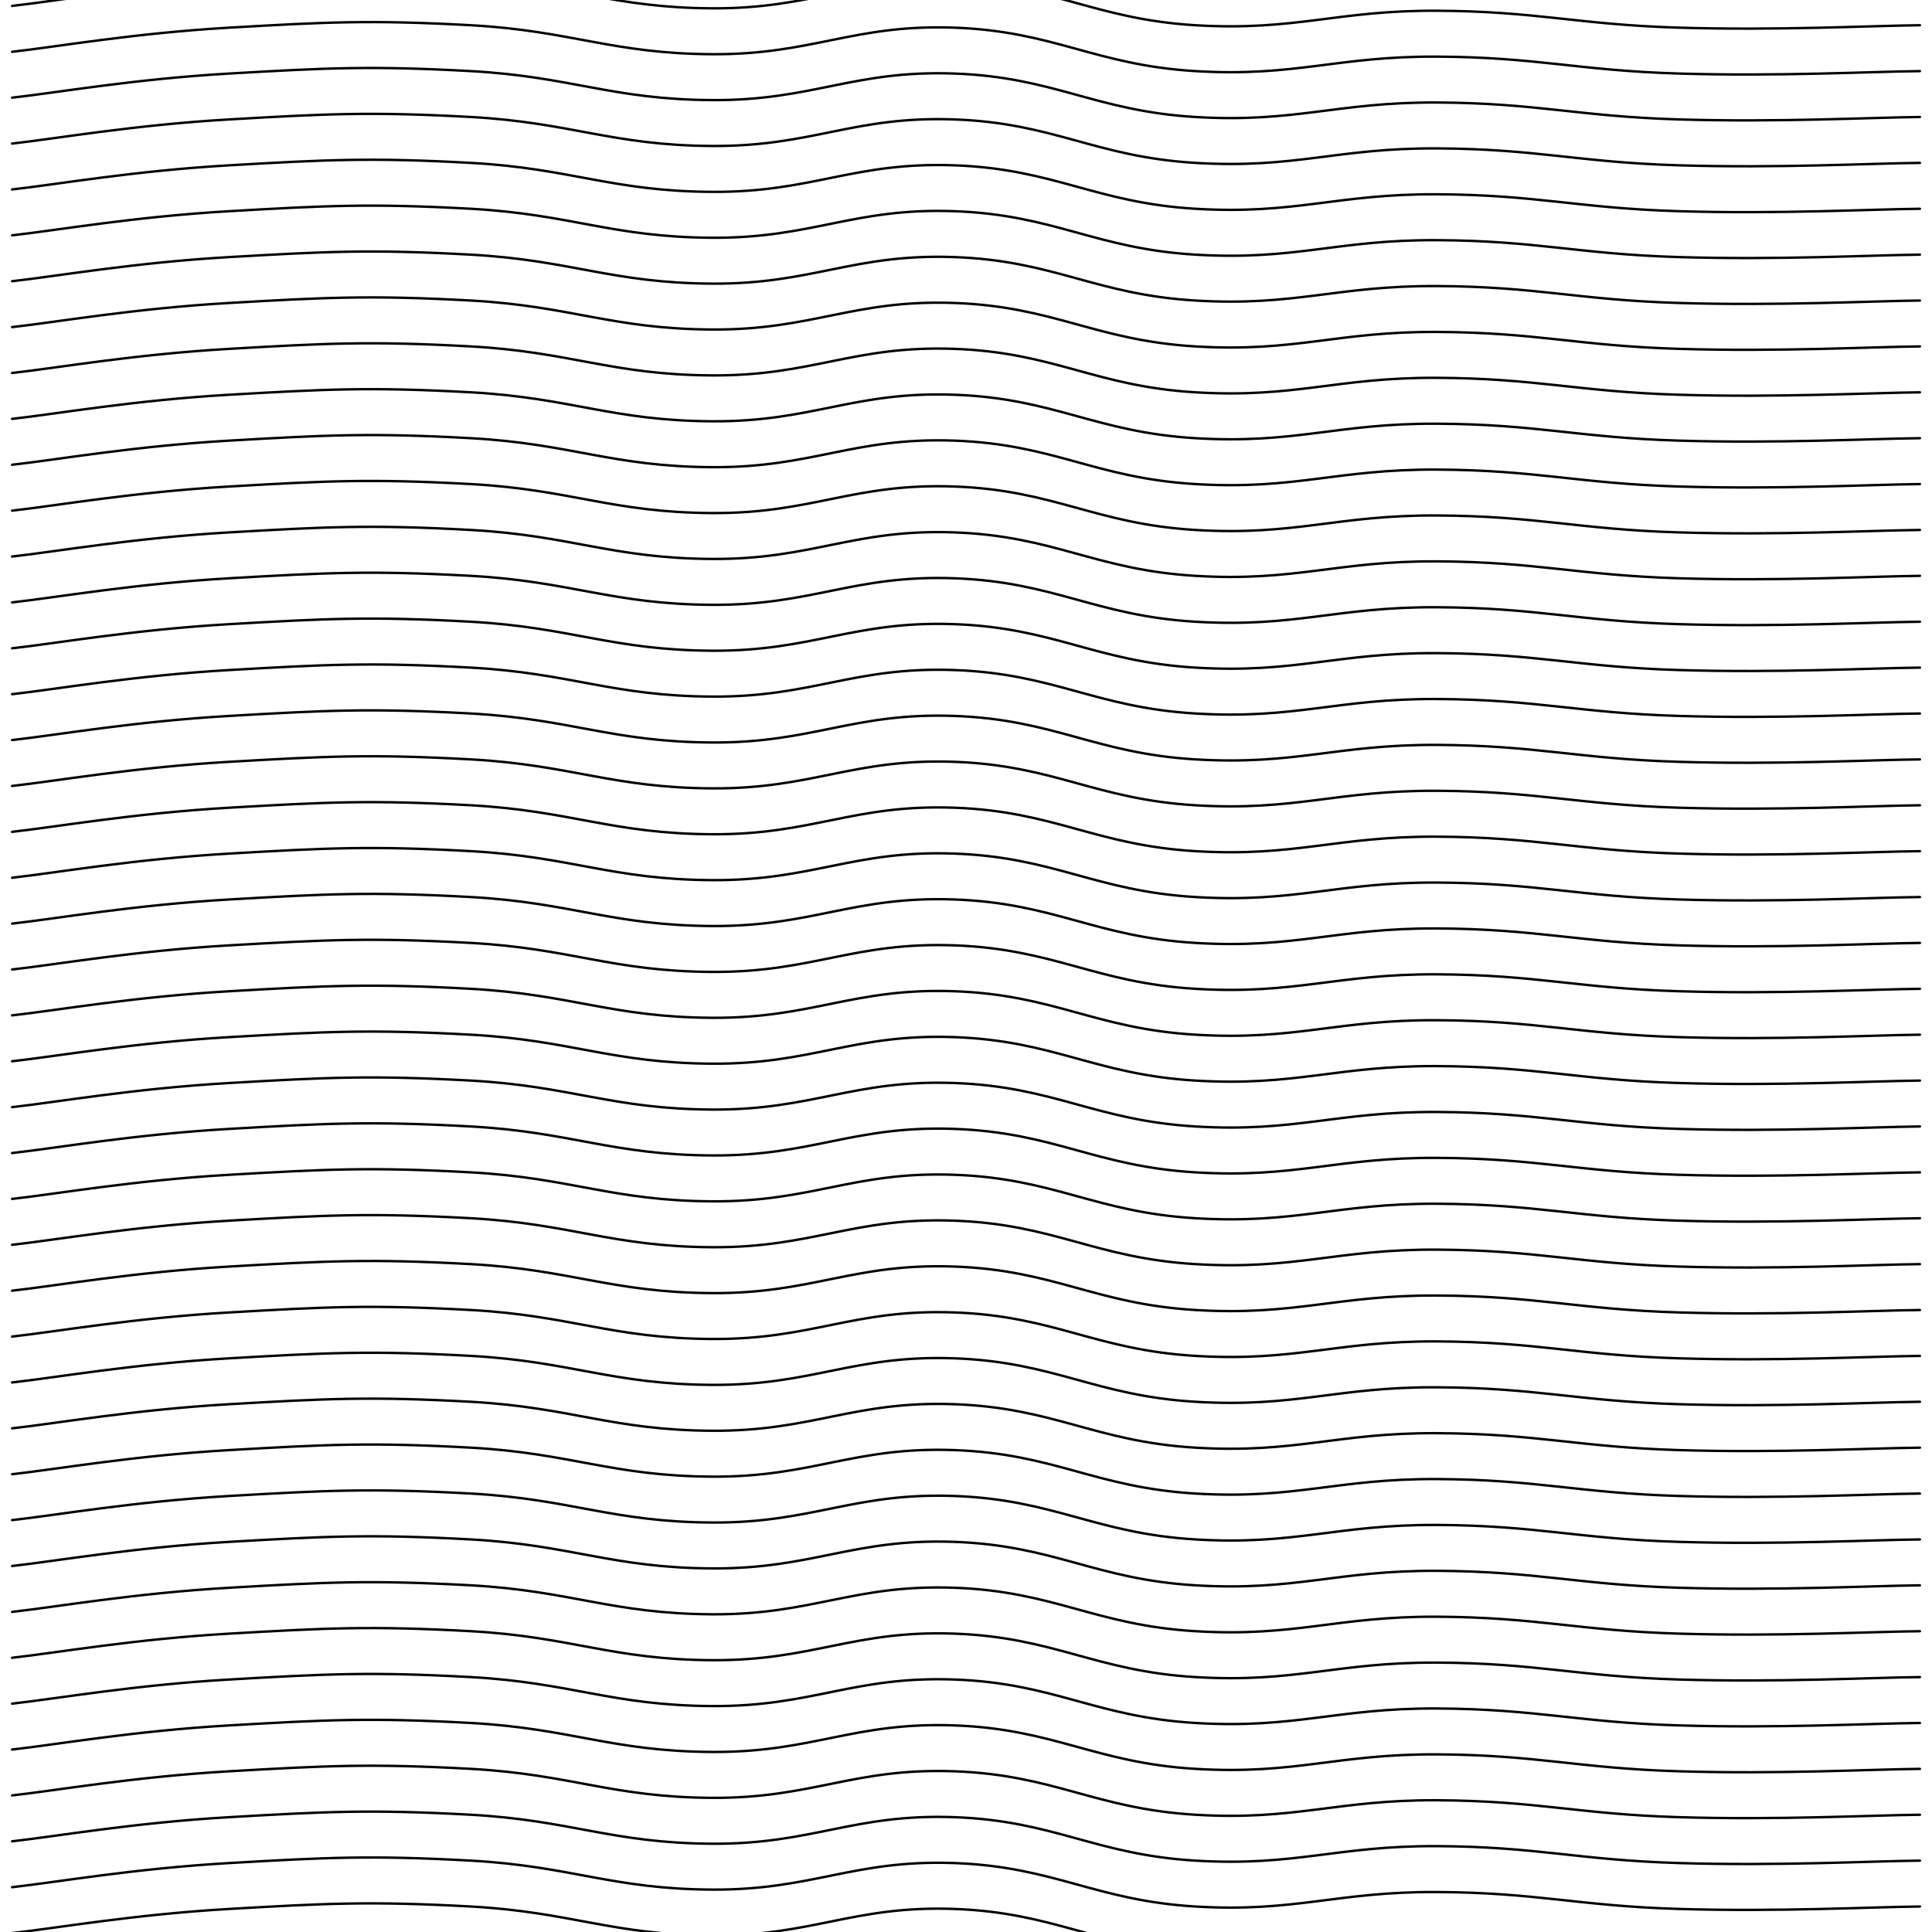 <svg xmlns="http://www.w3.org/2000/svg" version="1.1" xmlns:xlink="http://www.w3.org/1999/xlink" xmlns:svgjs="http://svgjs.dev/svgjs" viewBox="0 0 800 800" opacity="1"><g stroke-width="1" stroke="hsla(0, 0%, 100%, 1.00)" fill="none" stroke-linecap="round" transform="matrix(1,0,0,1,-5,-7.552)"><path d="M10,10C28.75,7.917,60.417,2.292,100,0C139.583,-2.292,158.333,-3.292,200,-1C241.667,1.292,258.333,10.792,300,11C341.667,11.208,358.333,-1.458,400,0C441.667,1.458,458.333,15.5,500,18C541.667,20.5,558.333,11.792,600,12C641.667,12.208,658.333,17.75,700,19C741.667,20.25,779.167,18.208,800,18"></path><path d="M10,10C28.75,7.917,60.417,2.292,100,0C139.583,-2.292,158.333,-3.292,200,-1C241.667,1.292,258.333,10.792,300,11C341.667,11.208,358.333,-1.458,400,0C441.667,1.458,458.333,15.5,500,18C541.667,20.5,558.333,11.792,600,12C641.667,12.208,658.333,17.75,700,19C741.667,20.25,779.167,18.208,800,18" transform="matrix(1,0,0,1,0,798)"></path><path d="M10,10C28.75,7.917,60.417,2.292,100,0C139.583,-2.292,158.333,-3.292,200,-1C241.667,1.292,258.333,10.792,300,11C341.667,11.208,358.333,-1.458,400,0C441.667,1.458,458.333,15.5,500,18C541.667,20.5,558.333,11.792,600,12C641.667,12.208,658.333,17.75,700,19C741.667,20.25,779.167,18.208,800,18" transform="matrix(1,0,0,1,0,779)"></path><path d="M10,10C28.75,7.917,60.417,2.292,100,0C139.583,-2.292,158.333,-3.292,200,-1C241.667,1.292,258.333,10.792,300,11C341.667,11.208,358.333,-1.458,400,0C441.667,1.458,458.333,15.5,500,18C541.667,20.5,558.333,11.792,600,12C641.667,12.208,658.333,17.75,700,19C741.667,20.25,779.167,18.208,800,18" transform="matrix(1,0,0,1,0,760)"></path><path d="M10,10C28.75,7.917,60.417,2.292,100,0C139.583,-2.292,158.333,-3.292,200,-1C241.667,1.292,258.333,10.792,300,11C341.667,11.208,358.333,-1.458,400,0C441.667,1.458,458.333,15.5,500,18C541.667,20.5,558.333,11.792,600,12C641.667,12.208,658.333,17.75,700,19C741.667,20.25,779.167,18.208,800,18" transform="matrix(1,0,0,1,0,741)"></path><path d="M10,10C28.75,7.917,60.417,2.292,100,0C139.583,-2.292,158.333,-3.292,200,-1C241.667,1.292,258.333,10.792,300,11C341.667,11.208,358.333,-1.458,400,0C441.667,1.458,458.333,15.5,500,18C541.667,20.5,558.333,11.792,600,12C641.667,12.208,658.333,17.75,700,19C741.667,20.25,779.167,18.208,800,18" transform="matrix(1,0,0,1,0,722)"></path><path d="M10,10C28.75,7.917,60.417,2.292,100,0C139.583,-2.292,158.333,-3.292,200,-1C241.667,1.292,258.333,10.792,300,11C341.667,11.208,358.333,-1.458,400,0C441.667,1.458,458.333,15.5,500,18C541.667,20.5,558.333,11.792,600,12C641.667,12.208,658.333,17.75,700,19C741.667,20.25,779.167,18.208,800,18" transform="matrix(1,0,0,1,0,703)"></path><path d="M10,10C28.75,7.917,60.417,2.292,100,0C139.583,-2.292,158.333,-3.292,200,-1C241.667,1.292,258.333,10.792,300,11C341.667,11.208,358.333,-1.458,400,0C441.667,1.458,458.333,15.5,500,18C541.667,20.5,558.333,11.792,600,12C641.667,12.208,658.333,17.75,700,19C741.667,20.25,779.167,18.208,800,18" transform="matrix(1,0,0,1,0,684)"></path><path d="M10,10C28.75,7.917,60.417,2.292,100,0C139.583,-2.292,158.333,-3.292,200,-1C241.667,1.292,258.333,10.792,300,11C341.667,11.208,358.333,-1.458,400,0C441.667,1.458,458.333,15.5,500,18C541.667,20.5,558.333,11.792,600,12C641.667,12.208,658.333,17.75,700,19C741.667,20.25,779.167,18.208,800,18" transform="matrix(1,0,0,1,0,665)"></path><path d="M10,10C28.75,7.917,60.417,2.292,100,0C139.583,-2.292,158.333,-3.292,200,-1C241.667,1.292,258.333,10.792,300,11C341.667,11.208,358.333,-1.458,400,0C441.667,1.458,458.333,15.5,500,18C541.667,20.5,558.333,11.792,600,12C641.667,12.208,658.333,17.75,700,19C741.667,20.25,779.167,18.208,800,18" transform="matrix(1,0,0,1,0,646)"></path><path d="M10,10C28.75,7.917,60.417,2.292,100,0C139.583,-2.292,158.333,-3.292,200,-1C241.667,1.292,258.333,10.792,300,11C341.667,11.208,358.333,-1.458,400,0C441.667,1.458,458.333,15.5,500,18C541.667,20.5,558.333,11.792,600,12C641.667,12.208,658.333,17.75,700,19C741.667,20.25,779.167,18.208,800,18" transform="matrix(1,0,0,1,0,627)"></path><path d="M10,10C28.75,7.917,60.417,2.292,100,0C139.583,-2.292,158.333,-3.292,200,-1C241.667,1.292,258.333,10.792,300,11C341.667,11.208,358.333,-1.458,400,0C441.667,1.458,458.333,15.5,500,18C541.667,20.5,558.333,11.792,600,12C641.667,12.208,658.333,17.75,700,19C741.667,20.25,779.167,18.208,800,18" transform="matrix(1,0,0,1,0,608)"></path><path d="M10,10C28.75,7.917,60.417,2.292,100,0C139.583,-2.292,158.333,-3.292,200,-1C241.667,1.292,258.333,10.792,300,11C341.667,11.208,358.333,-1.458,400,0C441.667,1.458,458.333,15.5,500,18C541.667,20.5,558.333,11.792,600,12C641.667,12.208,658.333,17.75,700,19C741.667,20.25,779.167,18.208,800,18" transform="matrix(1,0,0,1,0,589)"></path><path d="M10,10C28.75,7.917,60.417,2.292,100,0C139.583,-2.292,158.333,-3.292,200,-1C241.667,1.292,258.333,10.792,300,11C341.667,11.208,358.333,-1.458,400,0C441.667,1.458,458.333,15.5,500,18C541.667,20.5,558.333,11.792,600,12C641.667,12.208,658.333,17.75,700,19C741.667,20.25,779.167,18.208,800,18" transform="matrix(1,0,0,1,0,570)"></path><path d="M10,10C28.75,7.917,60.417,2.292,100,0C139.583,-2.292,158.333,-3.292,200,-1C241.667,1.292,258.333,10.792,300,11C341.667,11.208,358.333,-1.458,400,0C441.667,1.458,458.333,15.5,500,18C541.667,20.5,558.333,11.792,600,12C641.667,12.208,658.333,17.75,700,19C741.667,20.25,779.167,18.208,800,18" transform="matrix(1,0,0,1,0,551)"></path><path d="M10,10C28.75,7.917,60.417,2.292,100,0C139.583,-2.292,158.333,-3.292,200,-1C241.667,1.292,258.333,10.792,300,11C341.667,11.208,358.333,-1.458,400,0C441.667,1.458,458.333,15.5,500,18C541.667,20.5,558.333,11.792,600,12C641.667,12.208,658.333,17.75,700,19C741.667,20.25,779.167,18.208,800,18" transform="matrix(1,0,0,1,0,532)"></path><path d="M10,10C28.75,7.917,60.417,2.292,100,0C139.583,-2.292,158.333,-3.292,200,-1C241.667,1.292,258.333,10.792,300,11C341.667,11.208,358.333,-1.458,400,0C441.667,1.458,458.333,15.5,500,18C541.667,20.5,558.333,11.792,600,12C641.667,12.208,658.333,17.75,700,19C741.667,20.25,779.167,18.208,800,18" transform="matrix(1,0,0,1,0,513)"></path><path d="M10,10C28.75,7.917,60.417,2.292,100,0C139.583,-2.292,158.333,-3.292,200,-1C241.667,1.292,258.333,10.792,300,11C341.667,11.208,358.333,-1.458,400,0C441.667,1.458,458.333,15.5,500,18C541.667,20.5,558.333,11.792,600,12C641.667,12.208,658.333,17.75,700,19C741.667,20.25,779.167,18.208,800,18" transform="matrix(1,0,0,1,0,494)"></path><path d="M10,10C28.75,7.917,60.417,2.292,100,0C139.583,-2.292,158.333,-3.292,200,-1C241.667,1.292,258.333,10.792,300,11C341.667,11.208,358.333,-1.458,400,0C441.667,1.458,458.333,15.5,500,18C541.667,20.5,558.333,11.792,600,12C641.667,12.208,658.333,17.75,700,19C741.667,20.25,779.167,18.208,800,18" transform="matrix(1,0,0,1,0,475)"></path><path d="M10,10C28.75,7.917,60.417,2.292,100,0C139.583,-2.292,158.333,-3.292,200,-1C241.667,1.292,258.333,10.792,300,11C341.667,11.208,358.333,-1.458,400,0C441.667,1.458,458.333,15.5,500,18C541.667,20.5,558.333,11.792,600,12C641.667,12.208,658.333,17.75,700,19C741.667,20.25,779.167,18.208,800,18" transform="matrix(1,0,0,1,0,456)"></path><path d="M10,10C28.75,7.917,60.417,2.292,100,0C139.583,-2.292,158.333,-3.292,200,-1C241.667,1.292,258.333,10.792,300,11C341.667,11.208,358.333,-1.458,400,0C441.667,1.458,458.333,15.5,500,18C541.667,20.5,558.333,11.792,600,12C641.667,12.208,658.333,17.75,700,19C741.667,20.25,779.167,18.208,800,18" transform="matrix(1,0,0,1,0,437)"></path><path d="M10,10C28.75,7.917,60.417,2.292,100,0C139.583,-2.292,158.333,-3.292,200,-1C241.667,1.292,258.333,10.792,300,11C341.667,11.208,358.333,-1.458,400,0C441.667,1.458,458.333,15.5,500,18C541.667,20.5,558.333,11.792,600,12C641.667,12.208,658.333,17.75,700,19C741.667,20.25,779.167,18.208,800,18" transform="matrix(1,0,0,1,0,418)"></path><path d="M10,10C28.75,7.917,60.417,2.292,100,0C139.583,-2.292,158.333,-3.292,200,-1C241.667,1.292,258.333,10.792,300,11C341.667,11.208,358.333,-1.458,400,0C441.667,1.458,458.333,15.5,500,18C541.667,20.5,558.333,11.792,600,12C641.667,12.208,658.333,17.75,700,19C741.667,20.25,779.167,18.208,800,18" transform="matrix(1,0,0,1,0,399)"></path><path d="M10,10C28.75,7.917,60.417,2.292,100,0C139.583,-2.292,158.333,-3.292,200,-1C241.667,1.292,258.333,10.792,300,11C341.667,11.208,358.333,-1.458,400,0C441.667,1.458,458.333,15.5,500,18C541.667,20.5,558.333,11.792,600,12C641.667,12.208,658.333,17.75,700,19C741.667,20.25,779.167,18.208,800,18" transform="matrix(1,0,0,1,0,380)"></path><path d="M10,10C28.75,7.917,60.417,2.292,100,0C139.583,-2.292,158.333,-3.292,200,-1C241.667,1.292,258.333,10.792,300,11C341.667,11.208,358.333,-1.458,400,0C441.667,1.458,458.333,15.5,500,18C541.667,20.5,558.333,11.792,600,12C641.667,12.208,658.333,17.75,700,19C741.667,20.25,779.167,18.208,800,18" transform="matrix(1,0,0,1,0,361)"></path><path d="M10,10C28.75,7.917,60.417,2.292,100,0C139.583,-2.292,158.333,-3.292,200,-1C241.667,1.292,258.333,10.792,300,11C341.667,11.208,358.333,-1.458,400,0C441.667,1.458,458.333,15.5,500,18C541.667,20.5,558.333,11.792,600,12C641.667,12.208,658.333,17.75,700,19C741.667,20.25,779.167,18.208,800,18" transform="matrix(1,0,0,1,0,342)"></path><path d="M10,10C28.75,7.917,60.417,2.292,100,0C139.583,-2.292,158.333,-3.292,200,-1C241.667,1.292,258.333,10.792,300,11C341.667,11.208,358.333,-1.458,400,0C441.667,1.458,458.333,15.5,500,18C541.667,20.5,558.333,11.792,600,12C641.667,12.208,658.333,17.75,700,19C741.667,20.25,779.167,18.208,800,18" transform="matrix(1,0,0,1,0,323)"></path><path d="M10,10C28.75,7.917,60.417,2.292,100,0C139.583,-2.292,158.333,-3.292,200,-1C241.667,1.292,258.333,10.792,300,11C341.667,11.208,358.333,-1.458,400,0C441.667,1.458,458.333,15.5,500,18C541.667,20.5,558.333,11.792,600,12C641.667,12.208,658.333,17.75,700,19C741.667,20.25,779.167,18.208,800,18" transform="matrix(1,0,0,1,0,304)"></path><path d="M10,10C28.75,7.917,60.417,2.292,100,0C139.583,-2.292,158.333,-3.292,200,-1C241.667,1.292,258.333,10.792,300,11C341.667,11.208,358.333,-1.458,400,0C441.667,1.458,458.333,15.5,500,18C541.667,20.5,558.333,11.792,600,12C641.667,12.208,658.333,17.75,700,19C741.667,20.25,779.167,18.208,800,18" transform="matrix(1,0,0,1,0,285)"></path><path d="M10,10C28.75,7.917,60.417,2.292,100,0C139.583,-2.292,158.333,-3.292,200,-1C241.667,1.292,258.333,10.792,300,11C341.667,11.208,358.333,-1.458,400,0C441.667,1.458,458.333,15.5,500,18C541.667,20.5,558.333,11.792,600,12C641.667,12.208,658.333,17.75,700,19C741.667,20.25,779.167,18.208,800,18" transform="matrix(1,0,0,1,0,266)"></path><path d="M10,10C28.75,7.917,60.417,2.292,100,0C139.583,-2.292,158.333,-3.292,200,-1C241.667,1.292,258.333,10.792,300,11C341.667,11.208,358.333,-1.458,400,0C441.667,1.458,458.333,15.5,500,18C541.667,20.5,558.333,11.792,600,12C641.667,12.208,658.333,17.75,700,19C741.667,20.25,779.167,18.208,800,18" transform="matrix(1,0,0,1,0,247)"></path><path d="M10,10C28.75,7.917,60.417,2.292,100,0C139.583,-2.292,158.333,-3.292,200,-1C241.667,1.292,258.333,10.792,300,11C341.667,11.208,358.333,-1.458,400,0C441.667,1.458,458.333,15.5,500,18C541.667,20.5,558.333,11.792,600,12C641.667,12.208,658.333,17.75,700,19C741.667,20.25,779.167,18.208,800,18" transform="matrix(1,0,0,1,0,228)"></path><path d="M10,10C28.75,7.917,60.417,2.292,100,0C139.583,-2.292,158.333,-3.292,200,-1C241.667,1.292,258.333,10.792,300,11C341.667,11.208,358.333,-1.458,400,0C441.667,1.458,458.333,15.5,500,18C541.667,20.5,558.333,11.792,600,12C641.667,12.208,658.333,17.75,700,19C741.667,20.25,779.167,18.208,800,18" transform="matrix(1,0,0,1,0,209)"></path><path d="M10,10C28.75,7.917,60.417,2.292,100,0C139.583,-2.292,158.333,-3.292,200,-1C241.667,1.292,258.333,10.792,300,11C341.667,11.208,358.333,-1.458,400,0C441.667,1.458,458.333,15.5,500,18C541.667,20.5,558.333,11.792,600,12C641.667,12.208,658.333,17.75,700,19C741.667,20.25,779.167,18.208,800,18" transform="matrix(1,0,0,1,0,190)"></path><path d="M10,10C28.75,7.917,60.417,2.292,100,0C139.583,-2.292,158.333,-3.292,200,-1C241.667,1.292,258.333,10.792,300,11C341.667,11.208,358.333,-1.458,400,0C441.667,1.458,458.333,15.5,500,18C541.667,20.5,558.333,11.792,600,12C641.667,12.208,658.333,17.75,700,19C741.667,20.25,779.167,18.208,800,18" transform="matrix(1,0,0,1,0,171)"></path><path d="M10,10C28.75,7.917,60.417,2.292,100,0C139.583,-2.292,158.333,-3.292,200,-1C241.667,1.292,258.333,10.792,300,11C341.667,11.208,358.333,-1.458,400,0C441.667,1.458,458.333,15.5,500,18C541.667,20.5,558.333,11.792,600,12C641.667,12.208,658.333,17.75,700,19C741.667,20.25,779.167,18.208,800,18" transform="matrix(1,0,0,1,0,152)"></path><path d="M10,10C28.75,7.917,60.417,2.292,100,0C139.583,-2.292,158.333,-3.292,200,-1C241.667,1.292,258.333,10.792,300,11C341.667,11.208,358.333,-1.458,400,0C441.667,1.458,458.333,15.5,500,18C541.667,20.5,558.333,11.792,600,12C641.667,12.208,658.333,17.75,700,19C741.667,20.25,779.167,18.208,800,18" transform="matrix(1,0,0,1,0,133)"></path><path d="M10,10C28.75,7.917,60.417,2.292,100,0C139.583,-2.292,158.333,-3.292,200,-1C241.667,1.292,258.333,10.792,300,11C341.667,11.208,358.333,-1.458,400,0C441.667,1.458,458.333,15.5,500,18C541.667,20.5,558.333,11.792,600,12C641.667,12.208,658.333,17.75,700,19C741.667,20.25,779.167,18.208,800,18" transform="matrix(1,0,0,1,0,114)"></path><path d="M10,10C28.75,7.917,60.417,2.292,100,0C139.583,-2.292,158.333,-3.292,200,-1C241.667,1.292,258.333,10.792,300,11C341.667,11.208,358.333,-1.458,400,0C441.667,1.458,458.333,15.5,500,18C541.667,20.5,558.333,11.792,600,12C641.667,12.208,658.333,17.75,700,19C741.667,20.25,779.167,18.208,800,18" transform="matrix(1,0,0,1,0,95)"></path><path d="M10,10C28.75,7.917,60.417,2.292,100,0C139.583,-2.292,158.333,-3.292,200,-1C241.667,1.292,258.333,10.792,300,11C341.667,11.208,358.333,-1.458,400,0C441.667,1.458,458.333,15.5,500,18C541.667,20.5,558.333,11.792,600,12C641.667,12.208,658.333,17.75,700,19C741.667,20.25,779.167,18.208,800,18" transform="matrix(1,0,0,1,0,76)"></path><path d="M10,10C28.75,7.917,60.417,2.292,100,0C139.583,-2.292,158.333,-3.292,200,-1C241.667,1.292,258.333,10.792,300,11C341.667,11.208,358.333,-1.458,400,0C441.667,1.458,458.333,15.5,500,18C541.667,20.5,558.333,11.792,600,12C641.667,12.208,658.333,17.75,700,19C741.667,20.25,779.167,18.208,800,18" transform="matrix(1,0,0,1,0,57)"></path><path d="M10,10C28.75,7.917,60.417,2.292,100,0C139.583,-2.292,158.333,-3.292,200,-1C241.667,1.292,258.333,10.792,300,11C341.667,11.208,358.333,-1.458,400,0C441.667,1.458,458.333,15.5,500,18C541.667,20.5,558.333,11.792,600,12C641.667,12.208,658.333,17.75,700,19C741.667,20.25,779.167,18.208,800,18" transform="matrix(1,0,0,1,0,38)"></path><path d="M10,10C28.75,7.917,60.417,2.292,100,0C139.583,-2.292,158.333,-3.292,200,-1C241.667,1.292,258.333,10.792,300,11C341.667,11.208,358.333,-1.458,400,0C441.667,1.458,458.333,15.5,500,18C541.667,20.5,558.333,11.792,600,12C641.667,12.208,658.333,17.75,700,19C741.667,20.25,779.167,18.208,800,18" transform="matrix(1,0,0,1,0,19)"></path></g></svg>